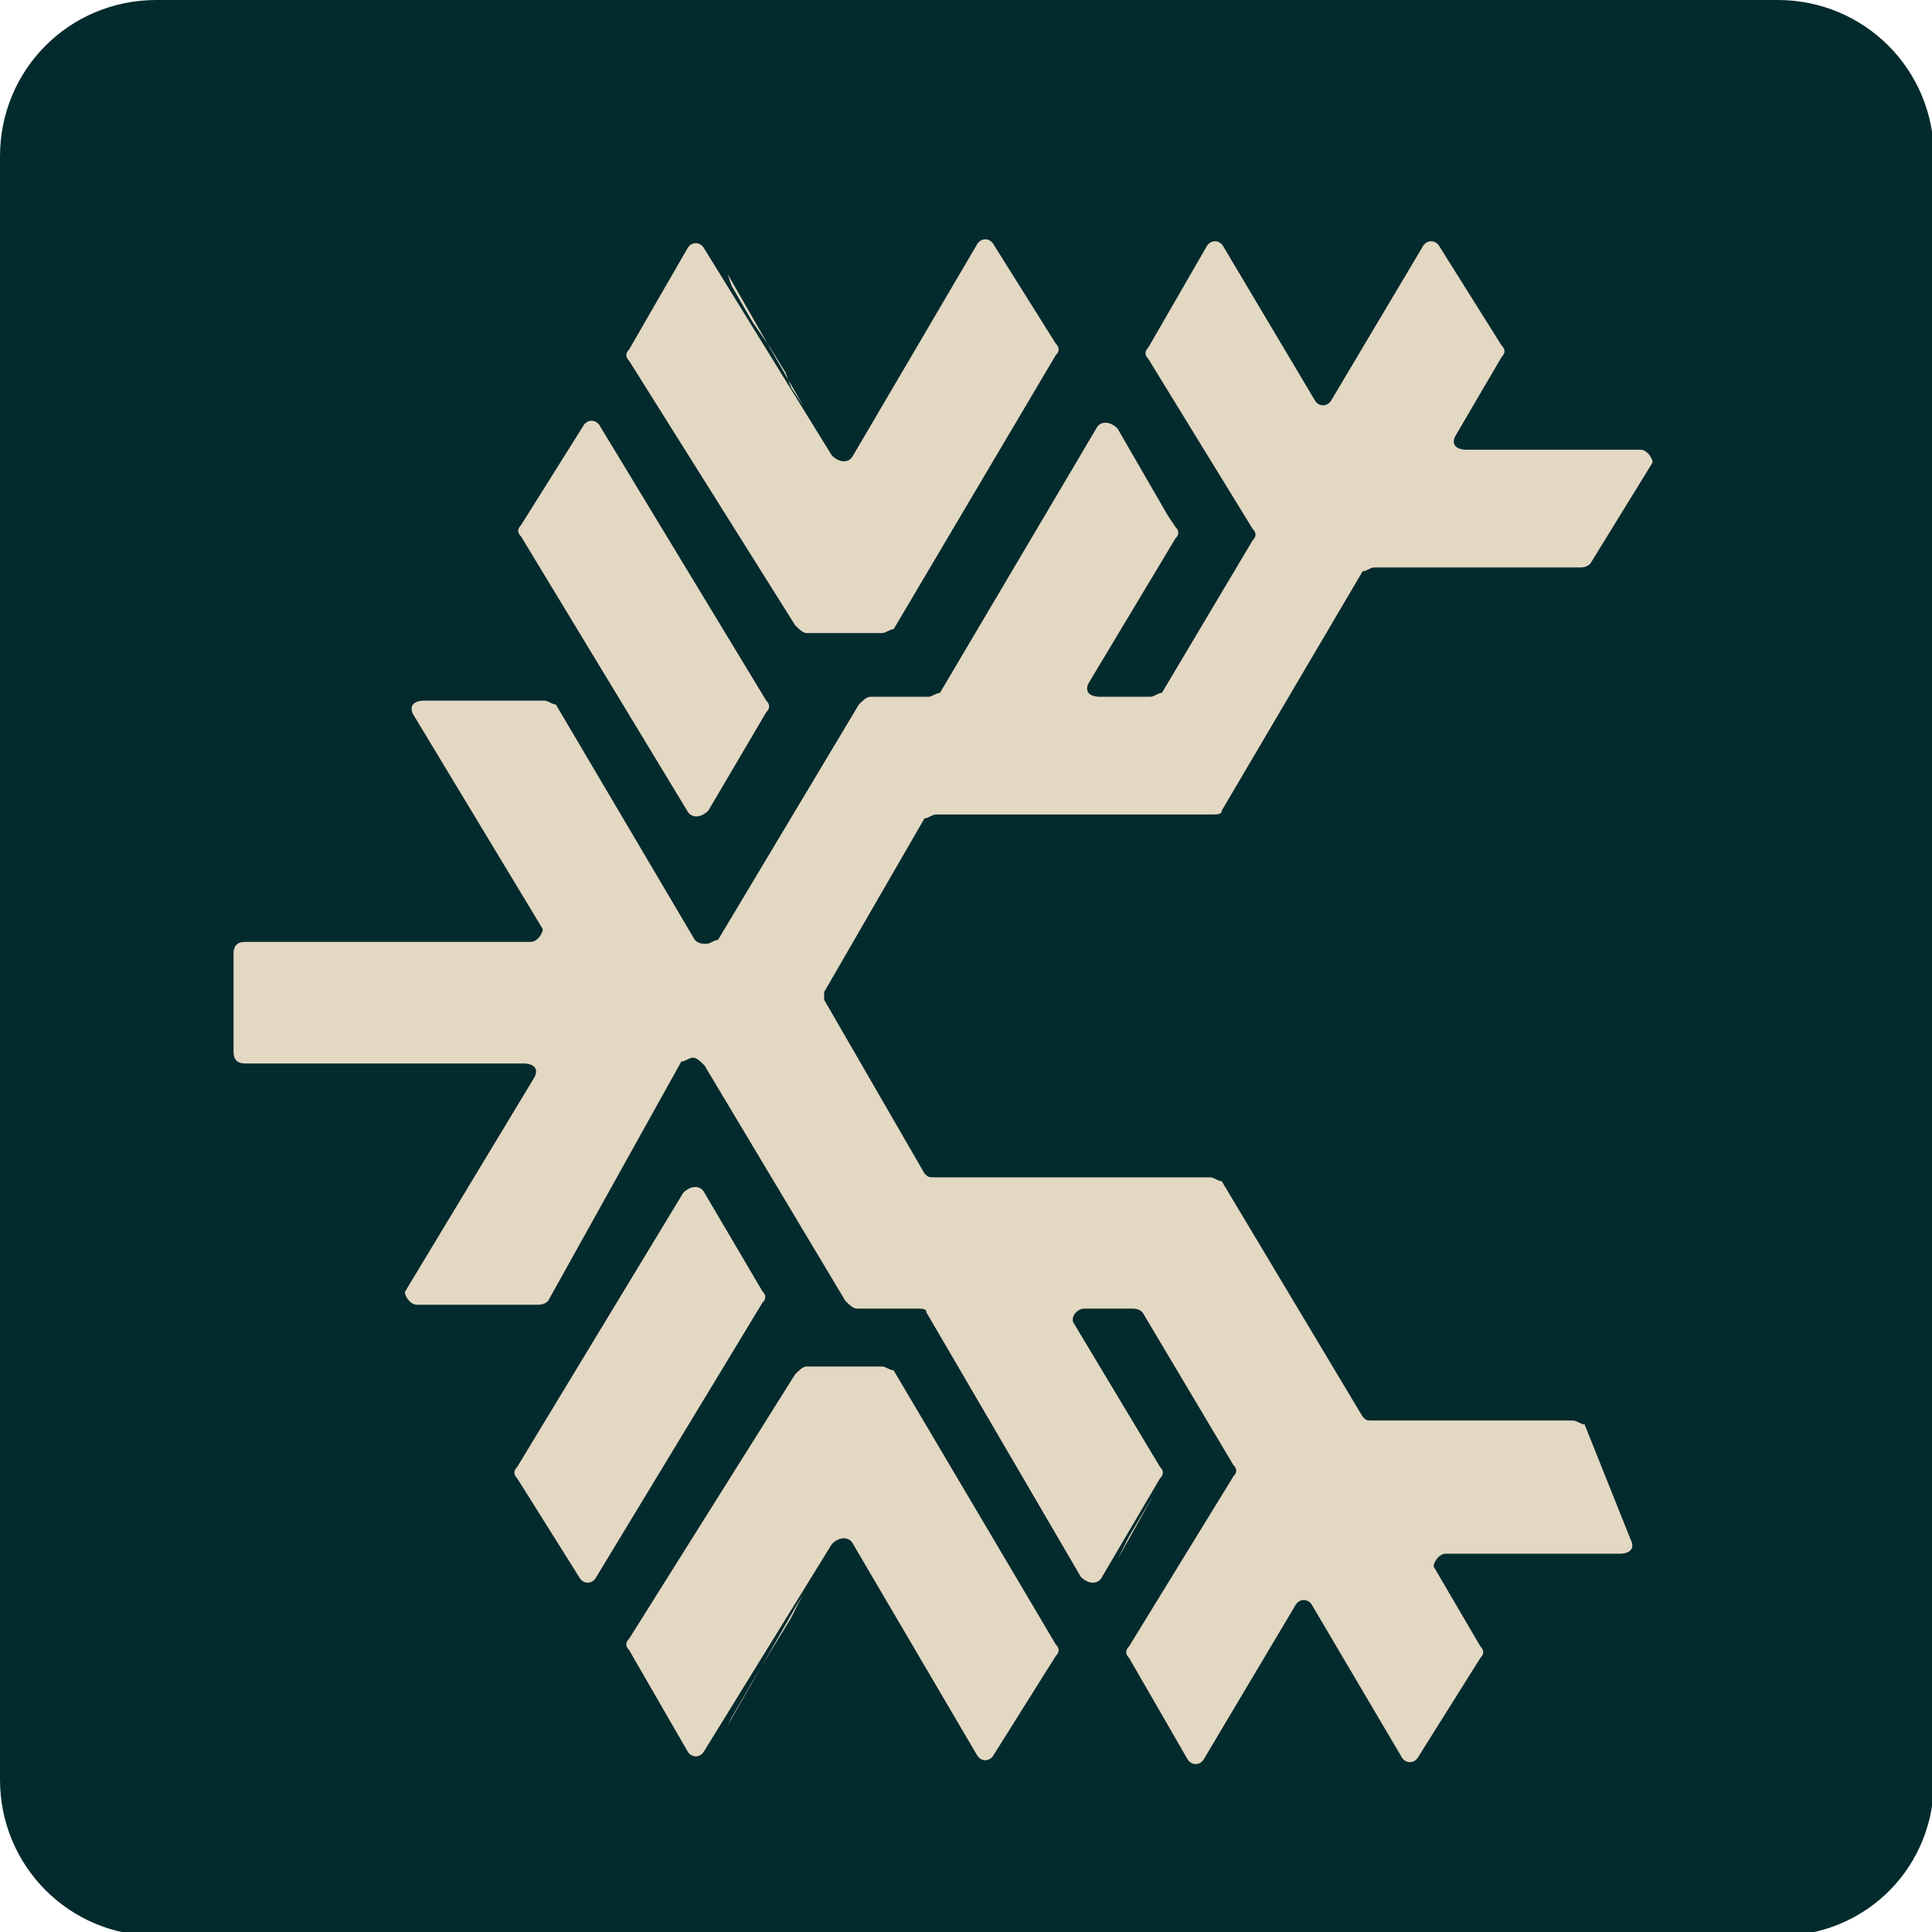 <?xml version="1.0" encoding="utf-8"?>
<!-- Generator: Adobe Illustrator 25.0.0, SVG Export Plug-In . SVG Version: 6.00 Build 0)  -->
<svg version="1.1" id="Capa_1" xmlns="http://www.w3.org/2000/svg" xmlns:xlink="http://www.w3.org/1999/xlink" x="0px" y="0px"
	 viewBox="0 0 100.1 100.1" style="enable-background:new 0 0 100.1 100.1;" xml:space="preserve">
<style type="text/css">
	.st0{fill:#032A2D;}
	.st1{fill:#E3D8C2;}
</style>
<path class="st0" d="M92.2,100.3H8.1c-4.5,0-8.1-3.6-8.1-8.1V8.1C0,3.6,3.6,0,8.1,0h84c4.5,0,8.1,3.6,8.1,8.1v84
	C100.3,96.7,96.7,100.3,92.2,100.3z"/>
<g>
	<path class="st1" d="M30,81.7c0.2,0.4,0.7,0.4,0.9,0l8.6-14.2c0.2-0.2,0.2-0.4,0-0.6l-3-5.1c-0.2-0.4-0.7-0.4-1.1,0l-8.6,14.2
		c-0.2,0.2-0.2,0.4,0,0.6L30,81.7z"/>
	<polyline class="st1" points="37.7,89.4 37.9,89 39,87.1 39.9,85.6 39.9,85.6 40.7,84.3 41,83.8 41.6,82.6 	"/>
	<path class="st1" d="M41.2,71.2c0.2-0.2,0.4-0.4,0.6-0.4h3.9c0.2,0,0.4,0.2,0.6,0.2l8.4,14.2c0.2,0.2,0.2,0.4,0,0.6l-3.2,5.1
		c-0.2,0.4-0.7,0.4-0.9,0L44.2,80c-0.2-0.4-0.7-0.4-1.1,0l-6.6,10.7c-0.2,0.4-0.7,0.4-0.9,0l-3-5.2c-0.2-0.2-0.2-0.4,0-0.6
		L41.2,71.2z"/>
	<path class="st1" d="M84.5,79.8c0.2,0.4,0,0.7-0.6,0.7h-9c-0.4,0-0.7,0.6-0.6,0.7l2.4,4.1c0.2,0.2,0.2,0.4,0,0.6l-3.2,5.1
		c-0.2,0.4-0.7,0.4-0.9,0L68,83.2c-0.2-0.4-0.7-0.4-0.9,0l-4.7,7.9c-0.2,0.4-0.7,0.4-0.9,0l-3-5.2c-0.2-0.2-0.2-0.4,0-0.6l5.4-8.8
		c0.2-0.2,0.2-0.4,0-0.6L59.2,68c-0.2-0.2-0.4-0.2-0.6-0.2h-2.4c-0.4,0-0.7,0.4-0.6,0.7l4.5,7.5c0.2,0.2,0.2,0.4,0,0.6l-3,5.1
		c-0.2,0.4-0.7,0.4-1.1,0L48,68c0-0.2-0.2-0.2-0.6-0.2h-3c-0.2,0-0.4-0.2-0.6-0.4l-7.3-12.2c-0.2-0.2-0.4-0.4-0.6-0.4
		c-0.2,0-0.4,0.2-0.6,0.2l-6.9,12.4c-0.2,0.2-0.4,0.2-0.6,0.2h-6.2c-0.4,0-0.7-0.6-0.6-0.7l6.7-11.1c0.2-0.4,0-0.7-0.6-0.7H12.7
		c-0.4,0-0.6-0.2-0.6-0.6v-5.1c0-0.4,0.2-0.6,0.6-0.6h14.8c0.4,0,0.7-0.6,0.6-0.7l-6.7-11.1c-0.2-0.4,0-0.7,0.6-0.7h6.2
		c0.2,0,0.4,0.2,0.6,0.2L36,48.7c0.2,0.2,0.4,0.2,0.6,0.2s0.4-0.2,0.6-0.2l7.3-12.2c0.2-0.2,0.4-0.4,0.6-0.4h3
		c0.2,0,0.4-0.2,0.6-0.2l8.1-13.7c0.2-0.4,0.7-0.4,1.1,0l2.6,4.5l0.4,0.6c0.2,0.2,0.2,0.4,0,0.6l-4.5,7.5c-0.2,0.4,0,0.7,0.6,0.7
		h2.6c0.2,0,0.4-0.2,0.6-0.2l4.7-7.9c0.2-0.2,0.2-0.4,0-0.6l-5.4-8.8c-0.2-0.2-0.2-0.4,0-0.6l3-5.2c0.2-0.4,0.7-0.4,0.9,0l4.7,7.9
		c0.2,0.4,0.7,0.4,0.9,0l4.7-7.9c0.2-0.4,0.7-0.4,0.9,0l3.2,5.1c0.2,0.2,0.2,0.4,0,0.6l-2.4,4.1c-0.2,0.4,0,0.7,0.6,0.7h9
		c0.4,0,0.7,0.6,0.6,0.7l-3.2,5.2c-0.2,0.2-0.4,0.2-0.6,0.2H71.2c-0.2,0-0.4,0.2-0.6,0.2L63.3,42c0,0.2-0.2,0.2-0.6,0.2H48.5
		c-0.2,0-0.4,0.2-0.6,0.2l-5.2,9v0.2v0.2l5.2,9c0.2,0.2,0.2,0.2,0.6,0.2h14.2c0.2,0,0.4,0.2,0.6,0.2l7.3,12.2
		c0.2,0.2,0.2,0.2,0.6,0.2h10.3c0.2,0,0.4,0.2,0.6,0.2L84.5,79.8z"/>
	<polyline class="st1" points="57.9,80.8 58.5,79.6 59.8,77.4 	"/>
	<g>
		<path class="st1" d="M27,27.2c-0.2,0.2-0.2,0.4,0,0.6L35.6,42c0.2,0.4,0.7,0.4,1.1,0l3-5.1c0.2-0.2,0.2-0.4,0-0.6l-8.6-14.2
			c-0.2-0.4-0.7-0.4-0.9,0L27,27.2z"/>
		<polyline class="st1" points="37.7,14.2 37.9,14.8 39,16.7 39.9,18 39.9,18 40.7,19.3 41,20.1 41.6,21 		"/>
		<path class="st1" d="M41.2,32.4c0.2,0.2,0.4,0.4,0.6,0.4h3.9c0.2,0,0.4-0.2,0.6-0.2l8.4-14.2c0.2-0.2,0.2-0.4,0-0.6l-3.2-5.1
			c-0.2-0.4-0.7-0.4-0.9,0l-6.4,10.9c-0.2,0.4-0.7,0.4-1.1,0l-6.6-10.7c-0.2-0.4-0.7-0.4-0.9,0l-3,5.2c-0.2,0.2-0.2,0.4,0,0.6
			L41.2,32.4z"/>
		<polyline class="st1" points="57.9,23.1 58.5,24.2 59.8,26.4 		"/>
	</g>
</g>
</svg>
